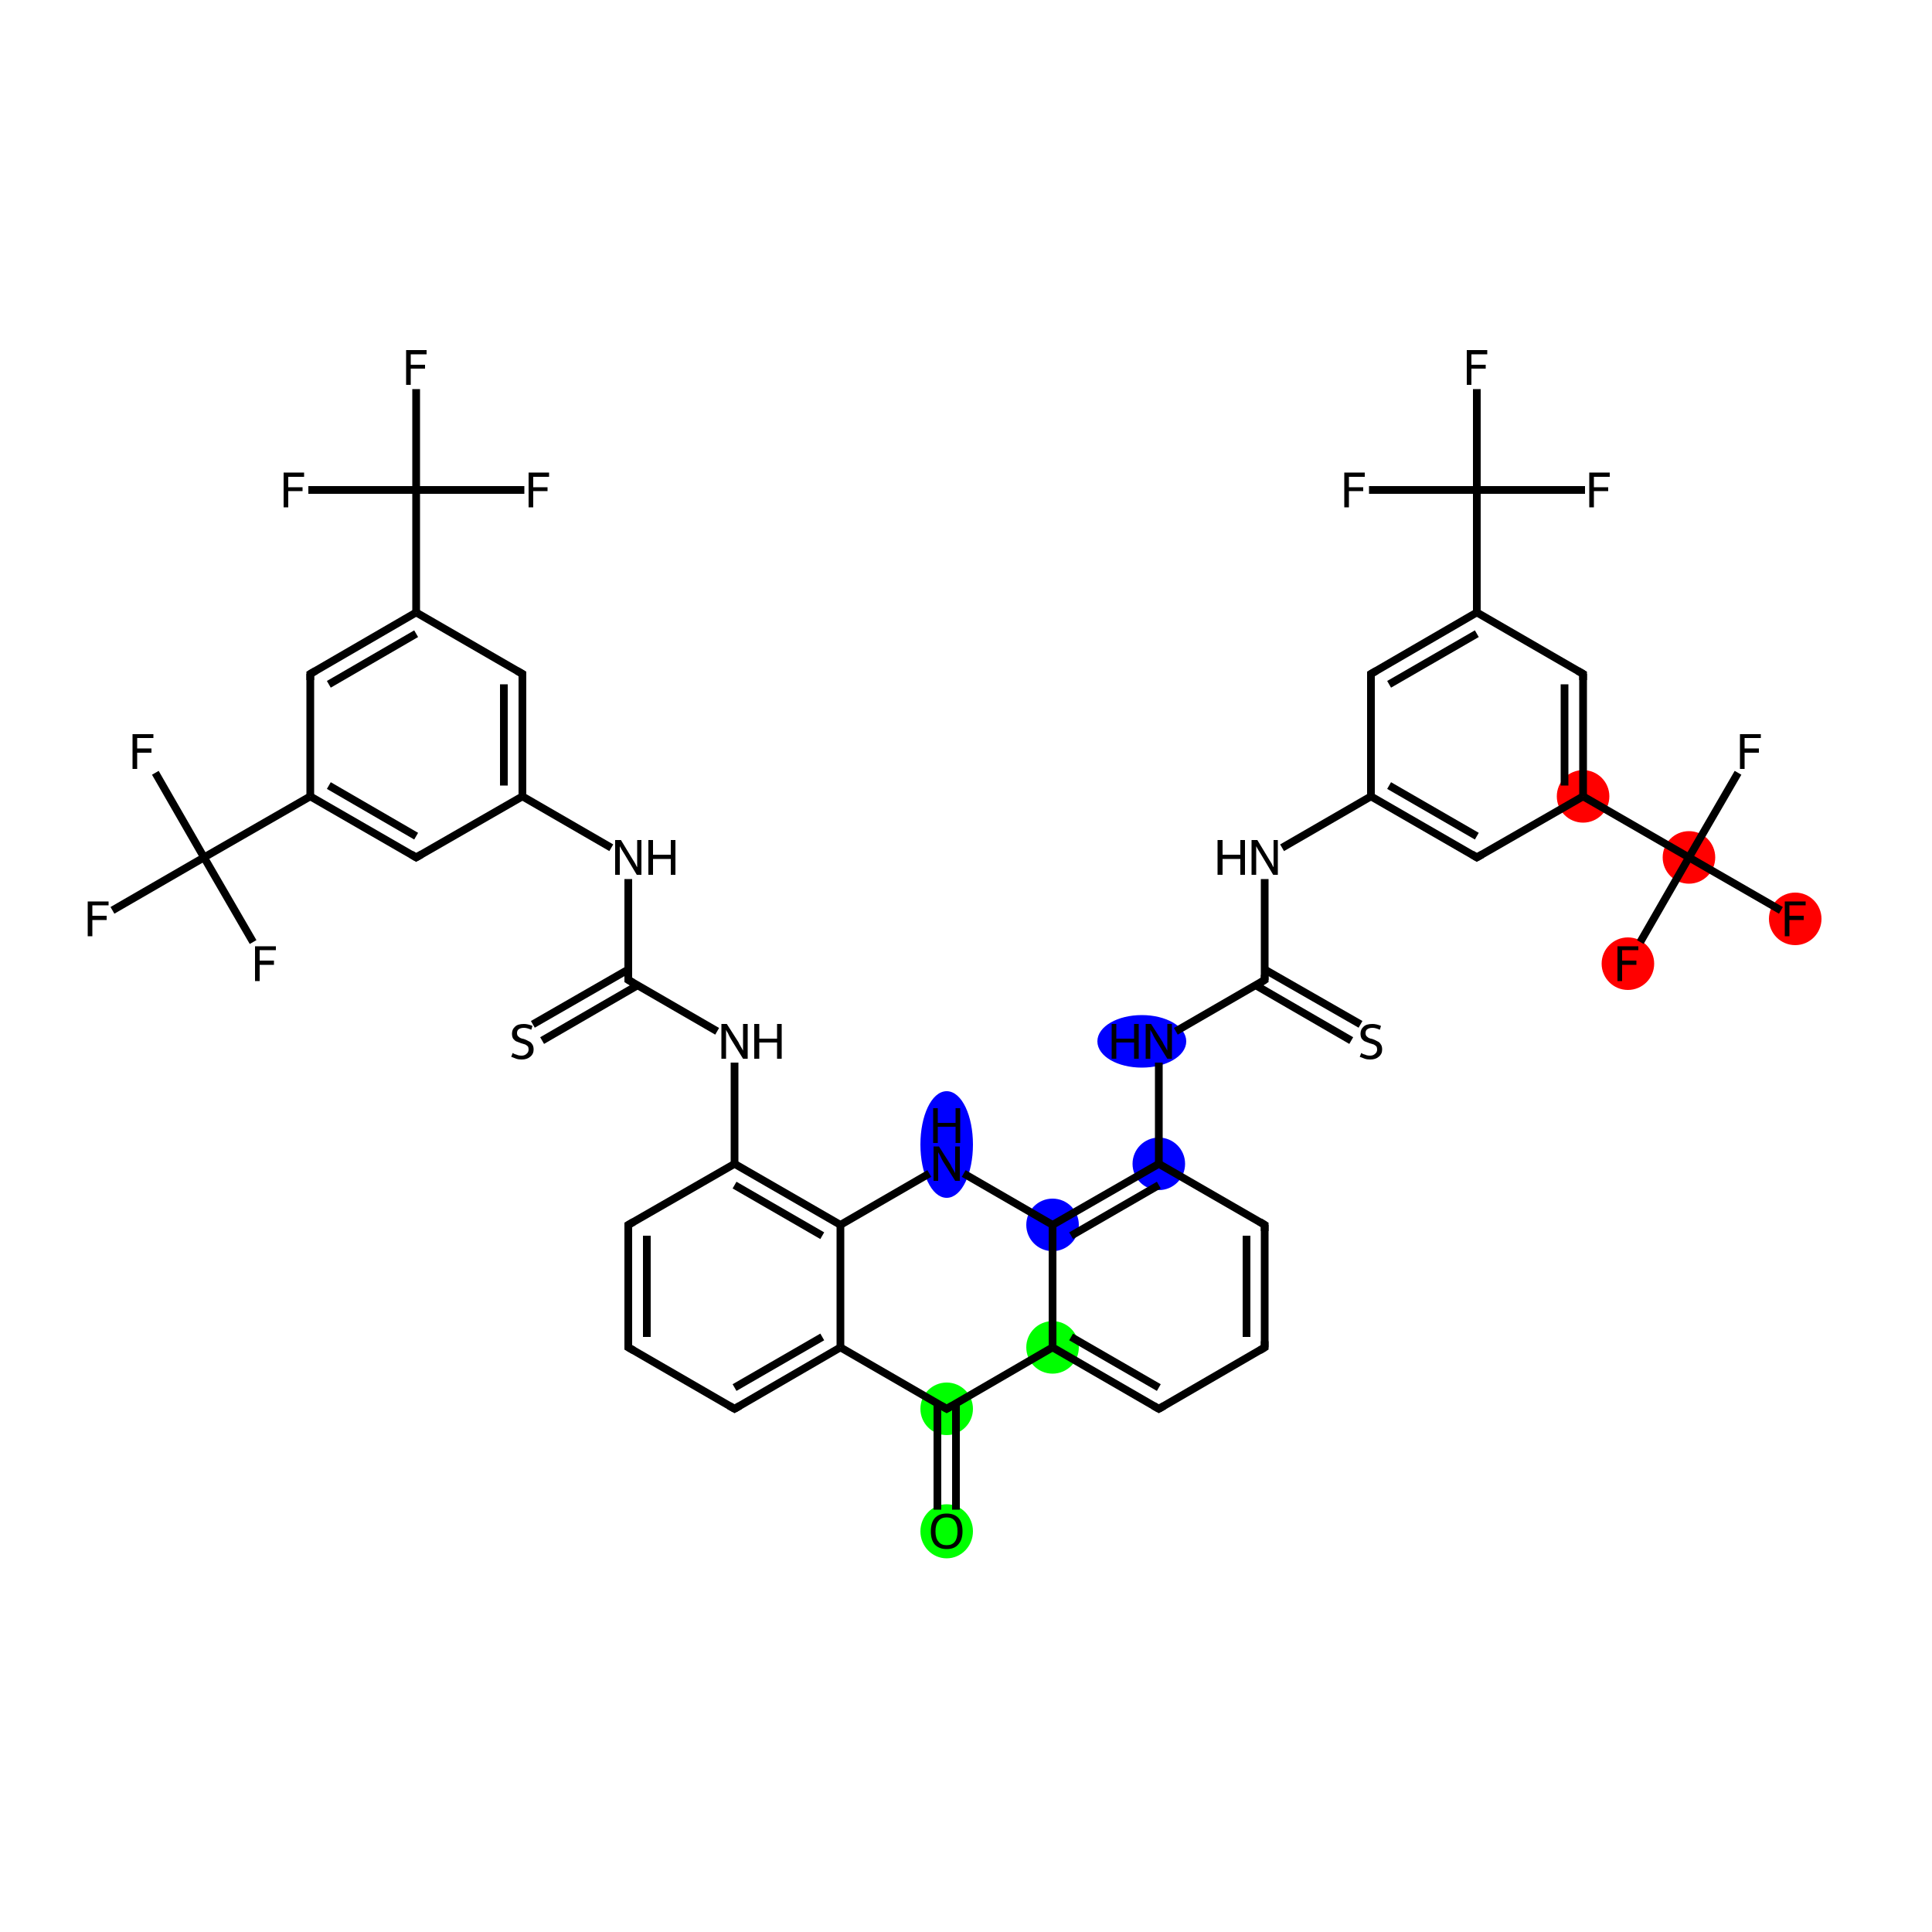 <?xml version='1.0' encoding='iso-8859-1'?>
<svg version='1.1' baseProfile='full'
              xmlns='http://www.w3.org/2000/svg'
                      xmlns:rdkit='http://www.rdkit.org/xml'
                      xmlns:xlink='http://www.w3.org/1999/xlink'
                  xml:space='preserve'
width='500px' height='500px' viewBox='0 0 500 500'>
<!-- END OF HEADER -->
<rect style='opacity:1.0;fill:#FFFFFF;stroke:none' width='500.0' height='500.0' x='0.0' y='0.0'> </rect>
<ellipse cx='245.0' cy='396.3' rx='6.3' ry='6.5' class='atom-0'  style='fill:#00FF00;fill-rule:evenodd;stroke:#00FF00;stroke-width:1.0px;stroke-linecap:butt;stroke-linejoin:miter;stroke-opacity:1' />
<ellipse cx='245.0' cy='364.6' rx='6.3' ry='6.3' class='atom-1'  style='fill:#00FF00;fill-rule:evenodd;stroke:#00FF00;stroke-width:1.0px;stroke-linecap:butt;stroke-linejoin:miter;stroke-opacity:1' />
<ellipse cx='272.4' cy='348.7' rx='6.3' ry='6.3' class='atom-2'  style='fill:#00FF00;fill-rule:evenodd;stroke:#00FF00;stroke-width:1.0px;stroke-linecap:butt;stroke-linejoin:miter;stroke-opacity:1' />
<ellipse cx='299.9' cy='301.2' rx='6.3' ry='6.3' class='atom-6'  style='fill:#0000FF;fill-rule:evenodd;stroke:#0000FF;stroke-width:1.0px;stroke-linecap:butt;stroke-linejoin:miter;stroke-opacity:1' />
<ellipse cx='295.5' cy='269.5' rx='11.0' ry='6.3' class='atom-7'  style='fill:#0000FF;fill-rule:evenodd;stroke:#0000FF;stroke-width:1.0px;stroke-linecap:butt;stroke-linejoin:miter;stroke-opacity:1' />
<ellipse cx='409.7' cy='206.1' rx='6.3' ry='6.3' class='atom-13'  style='fill:#FF0000;fill-rule:evenodd;stroke:#FF0000;stroke-width:1.0px;stroke-linecap:butt;stroke-linejoin:miter;stroke-opacity:1' />
<ellipse cx='437.1' cy='221.9' rx='6.3' ry='6.3' class='atom-14'  style='fill:#FF0000;fill-rule:evenodd;stroke:#FF0000;stroke-width:1.0px;stroke-linecap:butt;stroke-linejoin:miter;stroke-opacity:1' />
<ellipse cx='464.6' cy='237.8' rx='6.3' ry='6.3' class='atom-15'  style='fill:#FF0000;fill-rule:evenodd;stroke:#FF0000;stroke-width:1.0px;stroke-linecap:butt;stroke-linejoin:miter;stroke-opacity:1' />
<ellipse cx='421.3' cy='249.4' rx='6.3' ry='6.3' class='atom-16'  style='fill:#FF0000;fill-rule:evenodd;stroke:#FF0000;stroke-width:1.0px;stroke-linecap:butt;stroke-linejoin:miter;stroke-opacity:1' />
<ellipse cx='272.4' cy='317.0' rx='6.3' ry='6.3' class='atom-25'  style='fill:#0000FF;fill-rule:evenodd;stroke:#0000FF;stroke-width:1.0px;stroke-linecap:butt;stroke-linejoin:miter;stroke-opacity:1' />
<ellipse cx='245.0' cy='296.2' rx='6.3' ry='13.3' class='atom-26'  style='fill:#0000FF;fill-rule:evenodd;stroke:#0000FF;stroke-width:1.0px;stroke-linecap:butt;stroke-linejoin:miter;stroke-opacity:1' />
<path class='bond-0 atom-0 atom-1' d='M 242.6,390.7 L 242.6,363.2' style='fill:none;fill-rule:evenodd;stroke:#000000;stroke-width:2.0px;stroke-linecap:butt;stroke-linejoin:miter;stroke-opacity:1' />
<path class='bond-0 atom-0 atom-1' d='M 247.4,390.7 L 247.4,363.2' style='fill:none;fill-rule:evenodd;stroke:#000000;stroke-width:2.0px;stroke-linecap:butt;stroke-linejoin:miter;stroke-opacity:1' />
<path class='bond-1 atom-1 atom-2' d='M 245.0,364.6 L 272.4,348.7' style='fill:none;fill-rule:evenodd;stroke:#000000;stroke-width:2.0px;stroke-linecap:butt;stroke-linejoin:miter;stroke-opacity:1' />
<path class='bond-2 atom-2 atom-3' d='M 272.4,348.7 L 299.9,364.6' style='fill:none;fill-rule:evenodd;stroke:#000000;stroke-width:2.0px;stroke-linecap:butt;stroke-linejoin:miter;stroke-opacity:1' />
<path class='bond-2 atom-2 atom-3' d='M 277.2,346.0 L 299.9,359.1' style='fill:none;fill-rule:evenodd;stroke:#000000;stroke-width:2.0px;stroke-linecap:butt;stroke-linejoin:miter;stroke-opacity:1' />
<path class='bond-3 atom-3 atom-4' d='M 299.9,364.6 L 327.3,348.7' style='fill:none;fill-rule:evenodd;stroke:#000000;stroke-width:2.0px;stroke-linecap:butt;stroke-linejoin:miter;stroke-opacity:1' />
<path class='bond-4 atom-4 atom-5' d='M 327.3,348.7 L 327.3,317.0' style='fill:none;fill-rule:evenodd;stroke:#000000;stroke-width:2.0px;stroke-linecap:butt;stroke-linejoin:miter;stroke-opacity:1' />
<path class='bond-4 atom-4 atom-5' d='M 322.6,346.0 L 322.6,319.8' style='fill:none;fill-rule:evenodd;stroke:#000000;stroke-width:2.0px;stroke-linecap:butt;stroke-linejoin:miter;stroke-opacity:1' />
<path class='bond-5 atom-5 atom-6' d='M 327.3,317.0 L 299.9,301.2' style='fill:none;fill-rule:evenodd;stroke:#000000;stroke-width:2.0px;stroke-linecap:butt;stroke-linejoin:miter;stroke-opacity:1' />
<path class='bond-6 atom-6 atom-7' d='M 299.9,301.2 L 299.9,275.0' style='fill:none;fill-rule:evenodd;stroke:#000000;stroke-width:2.0px;stroke-linecap:butt;stroke-linejoin:miter;stroke-opacity:1' />
<path class='bond-7 atom-7 atom-8' d='M 304.3,266.9 L 327.3,253.6' style='fill:none;fill-rule:evenodd;stroke:#000000;stroke-width:2.0px;stroke-linecap:butt;stroke-linejoin:miter;stroke-opacity:1' />
<path class='bond-8 atom-8 atom-9' d='M 325.0,255.0 L 349.7,269.3' style='fill:none;fill-rule:evenodd;stroke:#000000;stroke-width:2.0px;stroke-linecap:butt;stroke-linejoin:miter;stroke-opacity:1' />
<path class='bond-8 atom-8 atom-9' d='M 327.3,250.9 L 352.1,265.1' style='fill:none;fill-rule:evenodd;stroke:#000000;stroke-width:2.0px;stroke-linecap:butt;stroke-linejoin:miter;stroke-opacity:1' />
<path class='bond-9 atom-8 atom-10' d='M 327.3,253.6 L 327.3,227.5' style='fill:none;fill-rule:evenodd;stroke:#000000;stroke-width:2.0px;stroke-linecap:butt;stroke-linejoin:miter;stroke-opacity:1' />
<path class='bond-10 atom-10 atom-11' d='M 331.8,219.4 L 354.8,206.1' style='fill:none;fill-rule:evenodd;stroke:#000000;stroke-width:2.0px;stroke-linecap:butt;stroke-linejoin:miter;stroke-opacity:1' />
<path class='bond-11 atom-11 atom-12' d='M 354.8,206.1 L 382.2,221.9' style='fill:none;fill-rule:evenodd;stroke:#000000;stroke-width:2.0px;stroke-linecap:butt;stroke-linejoin:miter;stroke-opacity:1' />
<path class='bond-11 atom-11 atom-12' d='M 359.5,203.3 L 382.2,216.4' style='fill:none;fill-rule:evenodd;stroke:#000000;stroke-width:2.0px;stroke-linecap:butt;stroke-linejoin:miter;stroke-opacity:1' />
<path class='bond-12 atom-12 atom-13' d='M 382.2,221.9 L 409.7,206.1' style='fill:none;fill-rule:evenodd;stroke:#000000;stroke-width:2.0px;stroke-linecap:butt;stroke-linejoin:miter;stroke-opacity:1' />
<path class='bond-13 atom-13 atom-14' d='M 409.7,206.1 L 437.1,221.9' style='fill:none;fill-rule:evenodd;stroke:#000000;stroke-width:2.0px;stroke-linecap:butt;stroke-linejoin:miter;stroke-opacity:1' />
<path class='bond-14 atom-14 atom-15' d='M 437.1,221.9 L 460.9,235.6' style='fill:none;fill-rule:evenodd;stroke:#000000;stroke-width:2.0px;stroke-linecap:butt;stroke-linejoin:miter;stroke-opacity:1' />
<path class='bond-15 atom-14 atom-16' d='M 437.1,221.9 L 424.5,243.8' style='fill:none;fill-rule:evenodd;stroke:#000000;stroke-width:2.0px;stroke-linecap:butt;stroke-linejoin:miter;stroke-opacity:1' />
<path class='bond-16 atom-14 atom-17' d='M 437.1,221.9 L 449.8,200.0' style='fill:none;fill-rule:evenodd;stroke:#000000;stroke-width:2.0px;stroke-linecap:butt;stroke-linejoin:miter;stroke-opacity:1' />
<path class='bond-17 atom-13 atom-18' d='M 409.7,206.1 L 409.7,174.4' style='fill:none;fill-rule:evenodd;stroke:#000000;stroke-width:2.0px;stroke-linecap:butt;stroke-linejoin:miter;stroke-opacity:1' />
<path class='bond-17 atom-13 atom-18' d='M 404.9,203.3 L 404.9,177.1' style='fill:none;fill-rule:evenodd;stroke:#000000;stroke-width:2.0px;stroke-linecap:butt;stroke-linejoin:miter;stroke-opacity:1' />
<path class='bond-18 atom-18 atom-19' d='M 409.7,174.4 L 382.2,158.5' style='fill:none;fill-rule:evenodd;stroke:#000000;stroke-width:2.0px;stroke-linecap:butt;stroke-linejoin:miter;stroke-opacity:1' />
<path class='bond-19 atom-19 atom-20' d='M 382.2,158.5 L 382.2,126.8' style='fill:none;fill-rule:evenodd;stroke:#000000;stroke-width:2.0px;stroke-linecap:butt;stroke-linejoin:miter;stroke-opacity:1' />
<path class='bond-20 atom-20 atom-21' d='M 382.2,126.8 L 382.2,100.7' style='fill:none;fill-rule:evenodd;stroke:#000000;stroke-width:2.0px;stroke-linecap:butt;stroke-linejoin:miter;stroke-opacity:1' />
<path class='bond-21 atom-20 atom-22' d='M 382.2,126.8 L 410.2,126.8' style='fill:none;fill-rule:evenodd;stroke:#000000;stroke-width:2.0px;stroke-linecap:butt;stroke-linejoin:miter;stroke-opacity:1' />
<path class='bond-22 atom-20 atom-23' d='M 382.2,126.8 L 354.3,126.8' style='fill:none;fill-rule:evenodd;stroke:#000000;stroke-width:2.0px;stroke-linecap:butt;stroke-linejoin:miter;stroke-opacity:1' />
<path class='bond-23 atom-19 atom-24' d='M 382.2,158.5 L 354.8,174.4' style='fill:none;fill-rule:evenodd;stroke:#000000;stroke-width:2.0px;stroke-linecap:butt;stroke-linejoin:miter;stroke-opacity:1' />
<path class='bond-23 atom-19 atom-24' d='M 382.2,164.0 L 359.5,177.1' style='fill:none;fill-rule:evenodd;stroke:#000000;stroke-width:2.0px;stroke-linecap:butt;stroke-linejoin:miter;stroke-opacity:1' />
<path class='bond-24 atom-6 atom-25' d='M 299.9,301.2 L 272.4,317.0' style='fill:none;fill-rule:evenodd;stroke:#000000;stroke-width:2.0px;stroke-linecap:butt;stroke-linejoin:miter;stroke-opacity:1' />
<path class='bond-24 atom-6 atom-25' d='M 299.9,306.7 L 277.2,319.8' style='fill:none;fill-rule:evenodd;stroke:#000000;stroke-width:2.0px;stroke-linecap:butt;stroke-linejoin:miter;stroke-opacity:1' />
<path class='bond-25 atom-25 atom-26' d='M 272.4,317.0 L 249.4,303.7' style='fill:none;fill-rule:evenodd;stroke:#000000;stroke-width:2.0px;stroke-linecap:butt;stroke-linejoin:miter;stroke-opacity:1' />
<path class='bond-26 atom-26 atom-27' d='M 240.5,303.7 L 217.5,317.0' style='fill:none;fill-rule:evenodd;stroke:#000000;stroke-width:2.0px;stroke-linecap:butt;stroke-linejoin:miter;stroke-opacity:1' />
<path class='bond-27 atom-27 atom-28' d='M 217.5,317.0 L 190.1,301.2' style='fill:none;fill-rule:evenodd;stroke:#000000;stroke-width:2.0px;stroke-linecap:butt;stroke-linejoin:miter;stroke-opacity:1' />
<path class='bond-27 atom-27 atom-28' d='M 212.8,319.8 L 190.1,306.7' style='fill:none;fill-rule:evenodd;stroke:#000000;stroke-width:2.0px;stroke-linecap:butt;stroke-linejoin:miter;stroke-opacity:1' />
<path class='bond-28 atom-28 atom-29' d='M 190.1,301.2 L 190.1,275.0' style='fill:none;fill-rule:evenodd;stroke:#000000;stroke-width:2.0px;stroke-linecap:butt;stroke-linejoin:miter;stroke-opacity:1' />
<path class='bond-29 atom-29 atom-30' d='M 185.6,266.9 L 162.6,253.6' style='fill:none;fill-rule:evenodd;stroke:#000000;stroke-width:2.0px;stroke-linecap:butt;stroke-linejoin:miter;stroke-opacity:1' />
<path class='bond-30 atom-30 atom-31' d='M 162.6,250.9 L 137.9,265.1' style='fill:none;fill-rule:evenodd;stroke:#000000;stroke-width:2.0px;stroke-linecap:butt;stroke-linejoin:miter;stroke-opacity:1' />
<path class='bond-30 atom-30 atom-31' d='M 165.0,255.0 L 140.3,269.3' style='fill:none;fill-rule:evenodd;stroke:#000000;stroke-width:2.0px;stroke-linecap:butt;stroke-linejoin:miter;stroke-opacity:1' />
<path class='bond-31 atom-30 atom-32' d='M 162.6,253.6 L 162.6,227.5' style='fill:none;fill-rule:evenodd;stroke:#000000;stroke-width:2.0px;stroke-linecap:butt;stroke-linejoin:miter;stroke-opacity:1' />
<path class='bond-32 atom-32 atom-33' d='M 158.2,219.4 L 135.2,206.1' style='fill:none;fill-rule:evenodd;stroke:#000000;stroke-width:2.0px;stroke-linecap:butt;stroke-linejoin:miter;stroke-opacity:1' />
<path class='bond-33 atom-33 atom-34' d='M 135.2,206.1 L 135.2,174.4' style='fill:none;fill-rule:evenodd;stroke:#000000;stroke-width:2.0px;stroke-linecap:butt;stroke-linejoin:miter;stroke-opacity:1' />
<path class='bond-33 atom-33 atom-34' d='M 130.4,203.3 L 130.4,177.1' style='fill:none;fill-rule:evenodd;stroke:#000000;stroke-width:2.0px;stroke-linecap:butt;stroke-linejoin:miter;stroke-opacity:1' />
<path class='bond-34 atom-34 atom-35' d='M 135.2,174.4 L 107.7,158.5' style='fill:none;fill-rule:evenodd;stroke:#000000;stroke-width:2.0px;stroke-linecap:butt;stroke-linejoin:miter;stroke-opacity:1' />
<path class='bond-35 atom-35 atom-36' d='M 107.7,158.5 L 107.7,126.8' style='fill:none;fill-rule:evenodd;stroke:#000000;stroke-width:2.0px;stroke-linecap:butt;stroke-linejoin:miter;stroke-opacity:1' />
<path class='bond-36 atom-36 atom-37' d='M 107.7,126.8 L 107.7,100.7' style='fill:none;fill-rule:evenodd;stroke:#000000;stroke-width:2.0px;stroke-linecap:butt;stroke-linejoin:miter;stroke-opacity:1' />
<path class='bond-37 atom-36 atom-38' d='M 107.7,126.8 L 135.7,126.8' style='fill:none;fill-rule:evenodd;stroke:#000000;stroke-width:2.0px;stroke-linecap:butt;stroke-linejoin:miter;stroke-opacity:1' />
<path class='bond-38 atom-36 atom-39' d='M 107.7,126.8 L 79.8,126.8' style='fill:none;fill-rule:evenodd;stroke:#000000;stroke-width:2.0px;stroke-linecap:butt;stroke-linejoin:miter;stroke-opacity:1' />
<path class='bond-39 atom-35 atom-40' d='M 107.7,158.5 L 80.3,174.4' style='fill:none;fill-rule:evenodd;stroke:#000000;stroke-width:2.0px;stroke-linecap:butt;stroke-linejoin:miter;stroke-opacity:1' />
<path class='bond-39 atom-35 atom-40' d='M 107.7,164.0 L 85.1,177.1' style='fill:none;fill-rule:evenodd;stroke:#000000;stroke-width:2.0px;stroke-linecap:butt;stroke-linejoin:miter;stroke-opacity:1' />
<path class='bond-40 atom-40 atom-41' d='M 80.3,174.4 L 80.3,206.1' style='fill:none;fill-rule:evenodd;stroke:#000000;stroke-width:2.0px;stroke-linecap:butt;stroke-linejoin:miter;stroke-opacity:1' />
<path class='bond-41 atom-41 atom-42' d='M 80.3,206.1 L 52.8,221.9' style='fill:none;fill-rule:evenodd;stroke:#000000;stroke-width:2.0px;stroke-linecap:butt;stroke-linejoin:miter;stroke-opacity:1' />
<path class='bond-42 atom-42 atom-43' d='M 52.8,221.9 L 29.1,235.6' style='fill:none;fill-rule:evenodd;stroke:#000000;stroke-width:2.0px;stroke-linecap:butt;stroke-linejoin:miter;stroke-opacity:1' />
<path class='bond-43 atom-42 atom-44' d='M 52.8,221.9 L 40.2,200.0' style='fill:none;fill-rule:evenodd;stroke:#000000;stroke-width:2.0px;stroke-linecap:butt;stroke-linejoin:miter;stroke-opacity:1' />
<path class='bond-44 atom-42 atom-45' d='M 52.8,221.9 L 65.5,243.8' style='fill:none;fill-rule:evenodd;stroke:#000000;stroke-width:2.0px;stroke-linecap:butt;stroke-linejoin:miter;stroke-opacity:1' />
<path class='bond-45 atom-41 atom-46' d='M 80.3,206.1 L 107.7,221.9' style='fill:none;fill-rule:evenodd;stroke:#000000;stroke-width:2.0px;stroke-linecap:butt;stroke-linejoin:miter;stroke-opacity:1' />
<path class='bond-45 atom-41 atom-46' d='M 85.1,203.3 L 107.7,216.4' style='fill:none;fill-rule:evenodd;stroke:#000000;stroke-width:2.0px;stroke-linecap:butt;stroke-linejoin:miter;stroke-opacity:1' />
<path class='bond-46 atom-28 atom-47' d='M 190.1,301.2 L 162.6,317.0' style='fill:none;fill-rule:evenodd;stroke:#000000;stroke-width:2.0px;stroke-linecap:butt;stroke-linejoin:miter;stroke-opacity:1' />
<path class='bond-47 atom-47 atom-48' d='M 162.6,317.0 L 162.6,348.7' style='fill:none;fill-rule:evenodd;stroke:#000000;stroke-width:2.0px;stroke-linecap:butt;stroke-linejoin:miter;stroke-opacity:1' />
<path class='bond-47 atom-47 atom-48' d='M 167.4,319.8 L 167.4,346.0' style='fill:none;fill-rule:evenodd;stroke:#000000;stroke-width:2.0px;stroke-linecap:butt;stroke-linejoin:miter;stroke-opacity:1' />
<path class='bond-48 atom-48 atom-49' d='M 162.6,348.7 L 190.1,364.6' style='fill:none;fill-rule:evenodd;stroke:#000000;stroke-width:2.0px;stroke-linecap:butt;stroke-linejoin:miter;stroke-opacity:1' />
<path class='bond-49 atom-49 atom-50' d='M 190.1,364.6 L 217.5,348.7' style='fill:none;fill-rule:evenodd;stroke:#000000;stroke-width:2.0px;stroke-linecap:butt;stroke-linejoin:miter;stroke-opacity:1' />
<path class='bond-49 atom-49 atom-50' d='M 190.1,359.1 L 212.8,346.0' style='fill:none;fill-rule:evenodd;stroke:#000000;stroke-width:2.0px;stroke-linecap:butt;stroke-linejoin:miter;stroke-opacity:1' />
<path class='bond-50 atom-50 atom-1' d='M 217.5,348.7 L 245.0,364.6' style='fill:none;fill-rule:evenodd;stroke:#000000;stroke-width:2.0px;stroke-linecap:butt;stroke-linejoin:miter;stroke-opacity:1' />
<path class='bond-51 atom-25 atom-2' d='M 272.4,317.0 L 272.4,348.7' style='fill:none;fill-rule:evenodd;stroke:#000000;stroke-width:2.0px;stroke-linecap:butt;stroke-linejoin:miter;stroke-opacity:1' />
<path class='bond-52 atom-50 atom-27' d='M 217.5,348.7 L 217.5,317.0' style='fill:none;fill-rule:evenodd;stroke:#000000;stroke-width:2.0px;stroke-linecap:butt;stroke-linejoin:miter;stroke-opacity:1' />
<path class='bond-53 atom-24 atom-11' d='M 354.8,174.4 L 354.8,206.1' style='fill:none;fill-rule:evenodd;stroke:#000000;stroke-width:2.0px;stroke-linecap:butt;stroke-linejoin:miter;stroke-opacity:1' />
<path class='bond-54 atom-46 atom-33' d='M 107.7,221.9 L 135.2,206.1' style='fill:none;fill-rule:evenodd;stroke:#000000;stroke-width:2.0px;stroke-linecap:butt;stroke-linejoin:miter;stroke-opacity:1' />
<path d='M 246.4,363.8 L 245.0,364.6 L 243.6,363.8' style='fill:none;stroke:#000000;stroke-width:2.0px;stroke-linecap:butt;stroke-linejoin:miter;stroke-opacity:1;' />
<path d='M 298.5,363.8 L 299.9,364.6 L 301.3,363.8' style='fill:none;stroke:#000000;stroke-width:2.0px;stroke-linecap:butt;stroke-linejoin:miter;stroke-opacity:1;' />
<path d='M 326.0,349.5 L 327.3,348.7 L 327.3,347.1' style='fill:none;stroke:#000000;stroke-width:2.0px;stroke-linecap:butt;stroke-linejoin:miter;stroke-opacity:1;' />
<path d='M 327.3,318.6 L 327.3,317.0 L 326.0,316.2' style='fill:none;stroke:#000000;stroke-width:2.0px;stroke-linecap:butt;stroke-linejoin:miter;stroke-opacity:1;' />
<path d='M 326.2,254.3 L 327.3,253.6 L 327.3,252.3' style='fill:none;stroke:#000000;stroke-width:2.0px;stroke-linecap:butt;stroke-linejoin:miter;stroke-opacity:1;' />
<path d='M 380.9,221.1 L 382.2,221.9 L 383.6,221.1' style='fill:none;stroke:#000000;stroke-width:2.0px;stroke-linecap:butt;stroke-linejoin:miter;stroke-opacity:1;' />
<path d='M 409.7,176.0 L 409.7,174.4 L 408.3,173.6' style='fill:none;stroke:#000000;stroke-width:2.0px;stroke-linecap:butt;stroke-linejoin:miter;stroke-opacity:1;' />
<path d='M 356.2,173.6 L 354.8,174.4 L 354.8,176.0' style='fill:none;stroke:#000000;stroke-width:2.0px;stroke-linecap:butt;stroke-linejoin:miter;stroke-opacity:1;' />
<path d='M 163.8,254.3 L 162.6,253.6 L 162.6,252.3' style='fill:none;stroke:#000000;stroke-width:2.0px;stroke-linecap:butt;stroke-linejoin:miter;stroke-opacity:1;' />
<path d='M 135.2,176.0 L 135.2,174.4 L 133.8,173.6' style='fill:none;stroke:#000000;stroke-width:2.0px;stroke-linecap:butt;stroke-linejoin:miter;stroke-opacity:1;' />
<path d='M 81.7,173.6 L 80.3,174.4 L 80.3,176.0' style='fill:none;stroke:#000000;stroke-width:2.0px;stroke-linecap:butt;stroke-linejoin:miter;stroke-opacity:1;' />
<path d='M 106.4,221.1 L 107.7,221.9 L 109.1,221.1' style='fill:none;stroke:#000000;stroke-width:2.0px;stroke-linecap:butt;stroke-linejoin:miter;stroke-opacity:1;' />
<path d='M 164.0,316.2 L 162.6,317.0 L 162.6,318.6' style='fill:none;stroke:#000000;stroke-width:2.0px;stroke-linecap:butt;stroke-linejoin:miter;stroke-opacity:1;' />
<path d='M 162.6,347.1 L 162.6,348.7 L 164.0,349.5' style='fill:none;stroke:#000000;stroke-width:2.0px;stroke-linecap:butt;stroke-linejoin:miter;stroke-opacity:1;' />
<path d='M 188.7,363.8 L 190.1,364.6 L 191.5,363.8' style='fill:none;stroke:#000000;stroke-width:2.0px;stroke-linecap:butt;stroke-linejoin:miter;stroke-opacity:1;' />
<path class='atom-0' d='M 240.9 396.3
Q 240.9 394.1, 241.9 392.9
Q 243.0 391.7, 245.0 391.7
Q 247.0 391.7, 248.1 392.9
Q 249.1 394.1, 249.1 396.3
Q 249.1 398.5, 248.0 399.7
Q 247.0 400.9, 245.0 400.9
Q 243.0 400.9, 241.9 399.7
Q 240.9 398.5, 240.9 396.3
M 245.0 399.9
Q 246.4 399.9, 247.1 399.0
Q 247.8 398.1, 247.8 396.3
Q 247.8 394.5, 247.1 393.6
Q 246.4 392.7, 245.0 392.7
Q 243.6 392.7, 242.9 393.6
Q 242.1 394.5, 242.1 396.3
Q 242.1 398.1, 242.9 399.0
Q 243.6 399.9, 245.0 399.9
' fill='#000000'/>
<path class='atom-7' d='M 287.7 265.0
L 288.9 265.0
L 288.9 268.8
L 293.5 268.8
L 293.5 265.0
L 294.7 265.0
L 294.7 274.0
L 293.5 274.0
L 293.5 269.8
L 288.9 269.8
L 288.9 274.0
L 287.7 274.0
L 287.7 265.0
' fill='#000000'/>
<path class='atom-7' d='M 297.9 265.0
L 300.9 269.7
Q 301.1 270.2, 301.6 271.0
Q 302.1 271.9, 302.1 271.9
L 302.1 265.0
L 303.3 265.0
L 303.3 274.0
L 302.1 274.0
L 298.9 268.8
Q 298.5 268.1, 298.2 267.4
Q 297.8 266.8, 297.7 266.5
L 297.7 274.0
L 296.5 274.0
L 296.5 265.0
L 297.9 265.0
' fill='#000000'/>
<path class='atom-9' d='M 352.3 272.5
Q 352.4 272.6, 352.8 272.8
Q 353.2 272.9, 353.7 273.1
Q 354.1 273.2, 354.6 273.2
Q 355.4 273.2, 355.9 272.7
Q 356.4 272.3, 356.4 271.6
Q 356.4 271.1, 356.2 270.8
Q 355.9 270.5, 355.5 270.3
Q 355.2 270.2, 354.5 270.0
Q 353.7 269.7, 353.2 269.5
Q 352.8 269.3, 352.4 268.8
Q 352.1 268.3, 352.1 267.5
Q 352.1 266.4, 352.9 265.7
Q 353.6 265.0, 355.2 265.0
Q 356.2 265.0, 357.4 265.5
L 357.1 266.5
Q 356.0 266.0, 355.2 266.0
Q 354.3 266.0, 353.8 266.4
Q 353.4 266.7, 353.4 267.4
Q 353.4 267.8, 353.6 268.1
Q 353.9 268.4, 354.2 268.6
Q 354.6 268.8, 355.2 268.9
Q 356.0 269.2, 356.5 269.5
Q 357.0 269.7, 357.3 270.2
Q 357.7 270.7, 357.7 271.6
Q 357.7 272.8, 356.8 273.5
Q 356.0 274.2, 354.6 274.2
Q 353.8 274.2, 353.2 274.0
Q 352.6 273.8, 351.9 273.5
L 352.3 272.5
' fill='#000000'/>
<path class='atom-10' d='M 315.1 217.4
L 316.4 217.4
L 316.4 221.2
L 321.0 221.2
L 321.0 217.4
L 322.2 217.4
L 322.2 226.4
L 321.0 226.4
L 321.0 222.3
L 316.4 222.3
L 316.4 226.4
L 315.1 226.4
L 315.1 217.4
' fill='#000000'/>
<path class='atom-10' d='M 325.4 217.4
L 328.3 222.2
Q 328.6 222.7, 329.1 223.5
Q 329.5 224.4, 329.6 224.4
L 329.6 217.4
L 330.7 217.4
L 330.7 226.4
L 329.5 226.4
L 326.4 221.2
Q 326.0 220.6, 325.6 219.9
Q 325.2 219.2, 325.1 219.0
L 325.1 226.4
L 323.9 226.4
L 323.9 217.4
L 325.4 217.4
' fill='#000000'/>
<path class='atom-15' d='M 461.9 233.3
L 467.3 233.3
L 467.3 234.3
L 463.1 234.3
L 463.1 237.0
L 466.8 237.0
L 466.8 238.1
L 463.1 238.1
L 463.1 242.3
L 461.9 242.3
L 461.9 233.3
' fill='#000000'/>
<path class='atom-16' d='M 418.6 244.9
L 424.0 244.9
L 424.0 245.9
L 419.8 245.9
L 419.8 248.6
L 423.5 248.6
L 423.5 249.7
L 419.8 249.7
L 419.8 253.9
L 418.6 253.9
L 418.6 244.9
' fill='#000000'/>
<path class='atom-17' d='M 450.3 190.0
L 455.7 190.0
L 455.7 191.0
L 451.5 191.0
L 451.5 193.7
L 455.2 193.7
L 455.2 194.8
L 451.5 194.8
L 451.5 199.0
L 450.3 199.0
L 450.3 190.0
' fill='#000000'/>
<path class='atom-21' d='M 379.6 90.6
L 384.9 90.6
L 384.9 91.7
L 380.8 91.7
L 380.8 94.4
L 384.5 94.4
L 384.5 95.4
L 380.8 95.4
L 380.8 99.6
L 379.6 99.6
L 379.6 90.6
' fill='#000000'/>
<path class='atom-22' d='M 411.3 122.3
L 416.6 122.3
L 416.6 123.4
L 412.5 123.4
L 412.5 126.1
L 416.2 126.1
L 416.2 127.1
L 412.5 127.1
L 412.5 131.3
L 411.3 131.3
L 411.3 122.3
' fill='#000000'/>
<path class='atom-23' d='M 347.9 122.3
L 353.2 122.3
L 353.2 123.4
L 349.1 123.4
L 349.1 126.1
L 352.8 126.1
L 352.8 127.1
L 349.1 127.1
L 349.1 131.3
L 347.9 131.3
L 347.9 122.3
' fill='#000000'/>
<path class='atom-26' d='M 243.0 296.7
L 246.0 301.4
Q 246.2 301.9, 246.7 302.7
Q 247.2 303.6, 247.2 303.6
L 247.2 296.7
L 248.4 296.7
L 248.4 305.6
L 247.2 305.6
L 244.0 300.5
Q 243.6 299.8, 243.3 299.1
Q 242.9 298.4, 242.8 298.2
L 242.8 305.6
L 241.6 305.6
L 241.6 296.7
L 243.0 296.7
' fill='#000000'/>
<path class='atom-26' d='M 241.5 286.8
L 242.7 286.8
L 242.7 290.6
L 247.3 290.6
L 247.3 286.8
L 248.5 286.8
L 248.5 295.8
L 247.3 295.8
L 247.3 291.6
L 242.7 291.6
L 242.7 295.8
L 241.5 295.8
L 241.5 286.8
' fill='#000000'/>
<path class='atom-29' d='M 188.1 265.0
L 191.1 269.7
Q 191.3 270.2, 191.8 271.0
Q 192.3 271.9, 192.3 271.9
L 192.3 265.0
L 193.5 265.0
L 193.5 274.0
L 192.3 274.0
L 189.1 268.8
Q 188.7 268.1, 188.4 267.4
Q 188.0 266.8, 187.9 266.5
L 187.9 274.0
L 186.7 274.0
L 186.7 265.0
L 188.1 265.0
' fill='#000000'/>
<path class='atom-29' d='M 195.2 265.0
L 196.5 265.0
L 196.5 268.8
L 201.1 268.8
L 201.1 265.0
L 202.3 265.0
L 202.3 274.0
L 201.1 274.0
L 201.1 269.8
L 196.5 269.8
L 196.5 274.0
L 195.2 274.0
L 195.2 265.0
' fill='#000000'/>
<path class='atom-31' d='M 132.7 272.5
Q 132.8 272.6, 133.2 272.8
Q 133.6 272.9, 134.1 273.1
Q 134.5 273.2, 135.0 273.2
Q 135.8 273.2, 136.3 272.7
Q 136.8 272.3, 136.8 271.6
Q 136.8 271.1, 136.6 270.8
Q 136.3 270.5, 135.9 270.3
Q 135.6 270.2, 134.9 270.0
Q 134.1 269.7, 133.6 269.5
Q 133.2 269.3, 132.8 268.8
Q 132.5 268.3, 132.5 267.5
Q 132.5 266.4, 133.3 265.7
Q 134.0 265.0, 135.6 265.0
Q 136.6 265.0, 137.8 265.5
L 137.5 266.5
Q 136.4 266.0, 135.6 266.0
Q 134.7 266.0, 134.2 266.4
Q 133.8 266.7, 133.8 267.4
Q 133.8 267.8, 134.0 268.1
Q 134.3 268.4, 134.6 268.6
Q 135.0 268.8, 135.6 268.9
Q 136.4 269.2, 136.9 269.5
Q 137.4 269.7, 137.7 270.2
Q 138.1 270.7, 138.1 271.6
Q 138.1 272.8, 137.2 273.5
Q 136.4 274.2, 135.0 274.2
Q 134.2 274.2, 133.6 274.0
Q 133.0 273.8, 132.3 273.5
L 132.7 272.5
' fill='#000000'/>
<path class='atom-32' d='M 160.7 217.4
L 163.6 222.2
Q 163.9 222.7, 164.4 223.5
Q 164.8 224.4, 164.9 224.4
L 164.9 217.4
L 166.0 217.4
L 166.0 226.4
L 164.8 226.4
L 161.7 221.2
Q 161.3 220.6, 160.9 219.9
Q 160.5 219.2, 160.4 219.0
L 160.4 226.4
L 159.2 226.4
L 159.2 217.4
L 160.7 217.4
' fill='#000000'/>
<path class='atom-32' d='M 167.8 217.4
L 169.0 217.4
L 169.0 221.2
L 173.6 221.2
L 173.6 217.4
L 174.8 217.4
L 174.8 226.4
L 173.6 226.4
L 173.6 222.3
L 169.0 222.3
L 169.0 226.4
L 167.8 226.4
L 167.8 217.4
' fill='#000000'/>
<path class='atom-37' d='M 105.1 90.6
L 110.4 90.6
L 110.4 91.7
L 106.3 91.7
L 106.3 94.4
L 110.0 94.4
L 110.0 95.4
L 106.3 95.4
L 106.3 99.6
L 105.1 99.6
L 105.1 90.6
' fill='#000000'/>
<path class='atom-38' d='M 136.8 122.3
L 142.1 122.3
L 142.1 123.4
L 138.0 123.4
L 138.0 126.1
L 141.7 126.1
L 141.7 127.1
L 138.0 127.1
L 138.0 131.3
L 136.8 131.3
L 136.8 122.3
' fill='#000000'/>
<path class='atom-39' d='M 73.4 122.3
L 78.7 122.3
L 78.7 123.4
L 74.6 123.4
L 74.6 126.1
L 78.3 126.1
L 78.3 127.1
L 74.6 127.1
L 74.6 131.3
L 73.4 131.3
L 73.4 122.3
' fill='#000000'/>
<path class='atom-43' d='M 22.7 233.3
L 28.1 233.3
L 28.1 234.3
L 23.9 234.3
L 23.9 237.0
L 27.6 237.0
L 27.6 238.1
L 23.9 238.1
L 23.9 242.3
L 22.7 242.3
L 22.7 233.3
' fill='#000000'/>
<path class='atom-44' d='M 34.3 190.0
L 39.7 190.0
L 39.7 191.0
L 35.5 191.0
L 35.5 193.7
L 39.2 193.7
L 39.2 194.8
L 35.5 194.8
L 35.5 199.0
L 34.3 199.0
L 34.3 190.0
' fill='#000000'/>
<path class='atom-45' d='M 66.0 244.9
L 71.4 244.9
L 71.4 245.9
L 67.2 245.9
L 67.2 248.6
L 70.9 248.6
L 70.9 249.7
L 67.2 249.7
L 67.2 253.9
L 66.0 253.9
L 66.0 244.9
' fill='#000000'/>
</svg>
